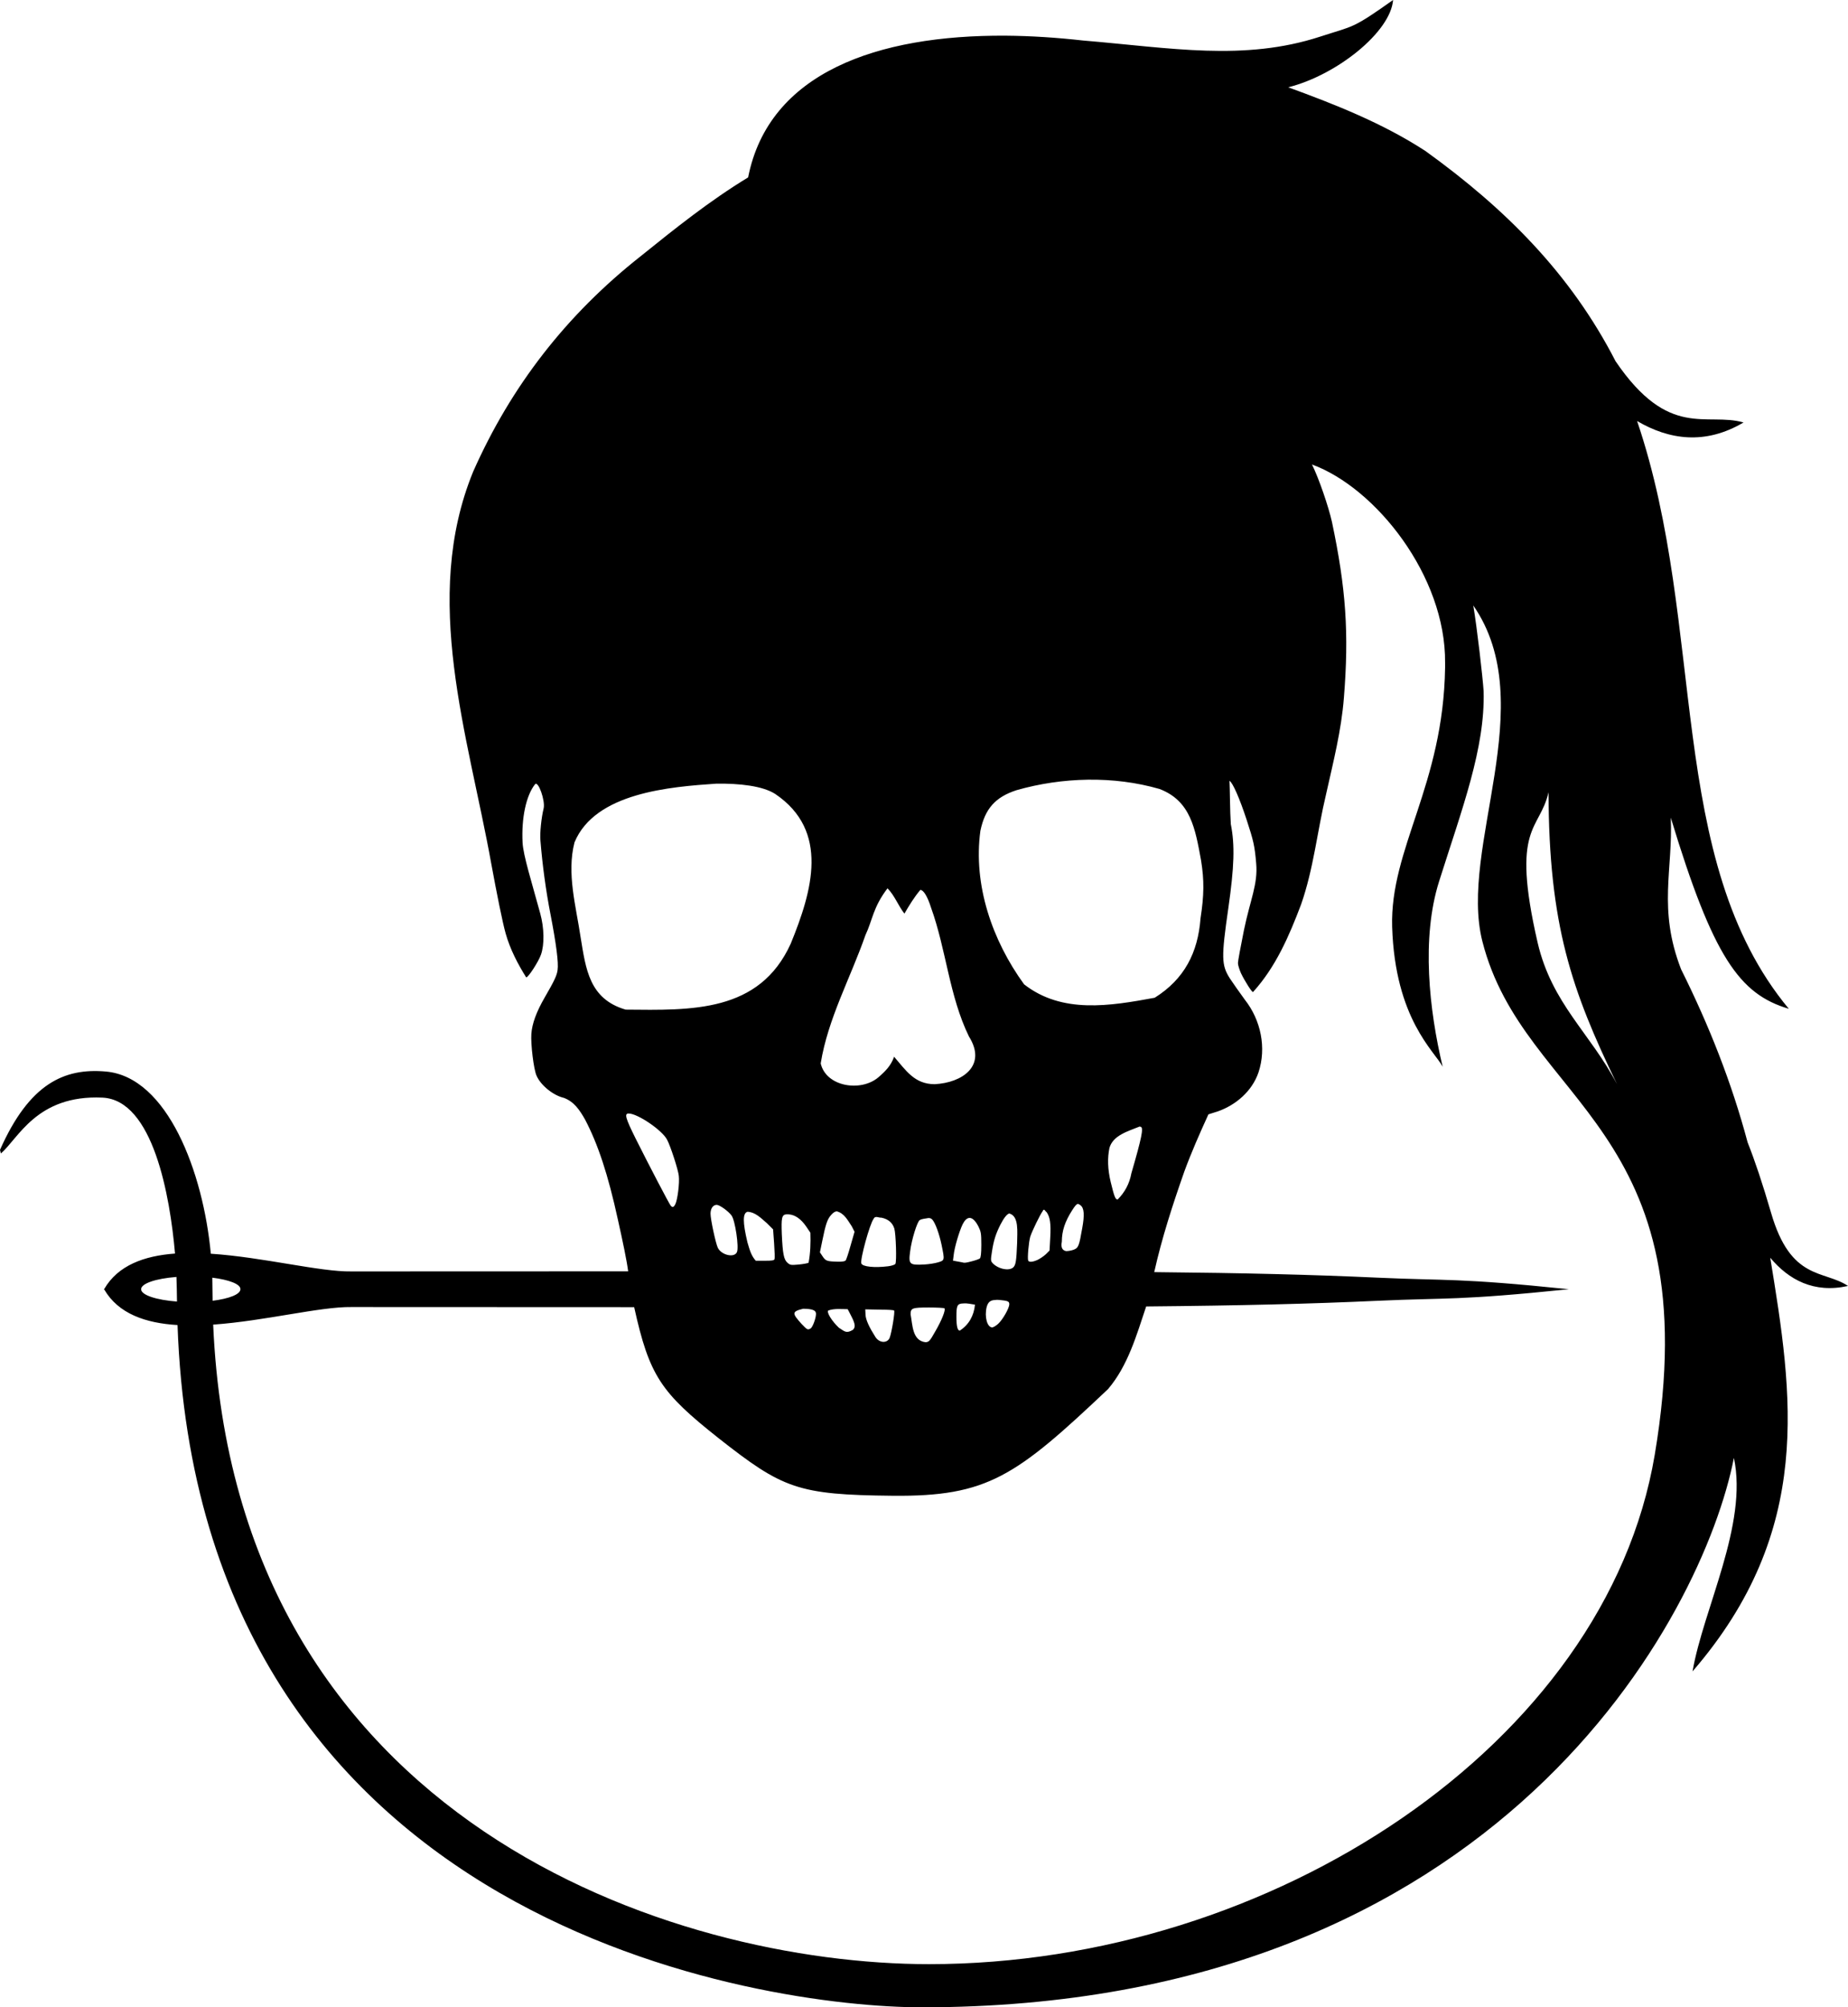 <?xml version="1.0" encoding="UTF-8" standalone="no"?>
<!-- Created with Inkscape (http://www.inkscape.org/) -->

<svg
   xmlns:dc="http://purl.org/dc/elements/1.1/"
   xmlns:cc="http://creativecommons.org/ns#"
   xmlns:rdf="http://www.w3.org/1999/02/22-rdf-syntax-ns#"
   xmlns:svg="http://www.w3.org/2000/svg"
   xmlns="http://www.w3.org/2000/svg"
   xmlns:sodipodi="http://sodipodi.sourceforge.net/DTD/sodipodi-0.dtd"
   xmlns:inkscape="http://www.inkscape.org/namespaces/inkscape"
   width="500"
   height="542.886"
   id="svg2916"
   version="1.1"
   inkscape:version="0.47 r22583"
   sodipodi:docname="charles-white.svg">
  <defs
     id="defs2918">
    <inkscape:perspective
       sodipodi:type="inkscape:persp3d"
       inkscape:vp_x="0 : 526.181 : 1"
       inkscape:vp_y="0 : 1000 : 0"
       inkscape:vp_z="744.094 : 526.181 : 1"
       inkscape:persp3d-origin="372.047 : 350.787 : 1"
       id="perspective2924" />
    <inkscape:perspective
       id="perspective2911"
       inkscape:persp3d-origin="0.5 : 0.333333 : 1"
       inkscape:vp_z="1 : 0.5 : 1"
       inkscape:vp_y="0 : 1000 : 0"
       inkscape:vp_x="0 : 0.5 : 1"
       sodipodi:type="inkscape:persp3d" />
    <inkscape:perspective
       id="perspective3757"
       inkscape:persp3d-origin="0.5 : 0.333333 : 1"
       inkscape:vp_z="1 : 0.5 : 1"
       inkscape:vp_y="0 : 1000 : 0"
       inkscape:vp_x="0 : 0.5 : 1"
       sodipodi:type="inkscape:persp3d" />
  </defs>
  <sodipodi:namedview
     id="base"
     pagecolor="#ffffff"
     bordercolor="#666666"
     borderopacity="1.0"
     inkscape:pageopacity="0.0"
     inkscape:pageshadow="2"
     inkscape:zoom="0.35"
     inkscape:cx="-599.863"
     inkscape:cy="142.4"
     inkscape:document-units="px"
     inkscape:current-layer="layer1"
     showgrid="false"
     inkscape:window-width="1920"
     inkscape:window-height="1061"
     inkscape:window-x="-4"
     inkscape:window-y="-4"
     inkscape:window-maximized="0" />
  <g
     inkscape:label="Layer 1"
     inkscape:groupmode="layer"
     id="layer1"
     transform="translate(-447.72,-131.876)">
    <path
       inkscape:export-ydpi="84.36"
       inkscape:export-xdpi="84.36"
       inkscape:export-filename="/home/comadmin/joost/sidebyside.png"
       id="path9184-0"
       d="M 824.638,131.867 C 813.448,139.817 814.022,138.808 804.994,141.756 784.272,148.527 764.396,144.804 740.818,142.84 733.718,142.044 726.686,141.582 719.819,141.529 685.153,141.306 655.724,151.474 650.134,179.858 639.856,186.087 630.406,193.64 621.041,201.185 601.038,216.962 585.994,236.256 575.716,259.488 561.692,293.815 574.362,330.66 580.636,365.449 582.136,373.593 583.685,381.35 584.534,384.344 585.721,388.567 587.818,392.599 590.086,396.209 590.615,396.305 593.414,391.984 594.088,390.06 595.063,387.281 594.957,382.829 593.899,378.967 591.548,370.324 589.3,363.294 589.111,359.768 588.768,353.136 590.06,347.026 592.478,343.987 593.346,342.917 595.3,348.46 594.806,350.526 594.194,352.994 593.751,357.234 593.94,359.192 594.469,365.824 595.444,372.913 596.654,379.102 598.198,387.103 598.879,392.245 598.58,394.232 598.391,395.68 597.711,397.139 595.107,401.621 592.84,405.547 591.673,408.725 591.484,411.522 591.291,414.266 592.12,421.105 592.882,422.781 594.007,425.389 597.372,428.135 600.319,428.809 603.137,429.898 604.555,432.123 605.998,434.627 609.513,441.327 612.229,449.49 614.916,461.805 616.231,467.689 617.331,472.945 617.674,475.715 595.974,475.729 568.154,475.742 542.813,475.742 534.296,475.878 518.89,471.88 504.758,470.949 502.705,448.844 493.001,423.179 476.408,421.679 465.073,420.662 455.663,424.963 447.72,442.861 L 447.951,443.825 C 452.636,439.907 457.594,427.913 475.434,428.733 489.142,429.358 493.719,455.298 495.073,470.905 486.729,471.517 479.631,474.089 475.921,480.495 L 475.838,480.495 C 475.838,480.514 475.838,480.533 475.877,480.552 475.838,480.571 475.838,480.594 475.838,480.615 L 475.921,480.615 C 479.737,487.188 487.11,489.73 495.753,490.241 501.537,653.68 655.154,674.762 697.15,674.762 853.771,674.762 908.605,568.333 916.847,526.174 920.705,544.137 908.567,567.02 905.662,583.906 938.692,545.705 932.721,508.992 926.683,472.039 931.702,478.02 938.503,481.723 947.72,479.664 941.152,475.28 932.234,478.357 926.894,459.841 924.56,451.844 922.549,445.859 920.557,440.825 916.235,424.614 910.09,409.125 902.567,394.04 896.21,377.674 900.405,367.063 899.77,353.009 911.213,390.726 918.351,400.762 931.702,404.708 898.138,364.262 909.622,301.641 890.657,245.741 899.242,250.786 909.029,252.305 919.457,246.133 909.372,243.262 899.306,250.85 884.832,229.571 872.609,205.794 854.894,188.221 833.407,172.728 821.885,165.225 809.107,160.178 796.263,155.487 809.34,152.212 823.957,140.565 824.638,131.867 z M 802.689,257.496 C 819.913,263.785 838.92,287.67 838.708,311.108 L 838.708,312.074 838.708,312.407 C 838.24,344.242 823.771,361.357 824.383,382.549 825.169,407.515 835.909,416.219 838.052,420.382 834.386,404.996 832.244,385.622 837.073,370.286 843.304,350.568 849.574,334.228 849.131,318.778 848.9,315.161 847.351,301.627 846.334,295.626 864.81,322.293 842.329,361.088 848.792,386.456 860.045,430.671 910.427,436.267 895.428,525.347 882.226,603.653 791.798,663.087 699.097,663.087 630.364,663.087 511.284,625.055 505.396,490.124 519.377,489.133 534.383,485.245 542.813,485.374 568.279,485.374 597.372,485.393 619.304,485.404 623.414,503.977 626.505,508.463 642.123,520.824 659.495,534.486 663.542,536.159 689.245,536.409 714.948,536.659 722.578,531.153 747.514,507.56 752.895,501.252 755.226,492.978 757.832,485.211 783.486,484.974 802.202,484.52 820.593,483.673 839.344,482.815 841.992,483.662 872.185,480.552 841.992,477.441 839.344,478.289 820.593,477.431 802.689,476.611 784.548,476.157 760.012,475.926 762.068,466.693 765.015,457.656 768.149,448.734 770.079,443.477 772.346,438.354 774.674,433.256 L 777.217,432.455 C 782.133,430.72 786.478,426.991 788.213,421.936 790.438,415.266 788.851,407.75 784.548,402.282 783.067,400.246 781.219,397.631 780.459,396.466 778.192,392.881 778.128,390.874 780.058,377.505 781.668,366.3 781.857,360.45 780.734,354.774 780.501,351.524 780.482,344.852 780.376,343.051 781.245,343.534 783.107,347.778 784.993,353.528 786.879,359.315 787.177,360.516 787.601,365.436 788.088,371.021 785.991,375.172 784.272,383.501 783.406,387.798 782.662,391.792 782.662,392.332 782.662,392.91 783.067,394.131 783.486,395.09 784.506,397.211 786.391,400.188 786.732,400.188 792.898,393.402 796.519,385.005 799.742,376.492 803.132,366.841 804.126,356.622 806.499,346.71 808.427,338.063 810.651,329.41 811.332,320.543 812.73,303.237 811.906,291.022 808.09,273.006 807.179,268.927 804.53,261.158 802.689,257.496 z M 742.068,342.746 C 748.681,342.659 755.226,343.464 761.455,345.263 769.928,348.5 771.115,356.077 772.683,364.569 773.551,369.991 773.509,373.898 772.534,380.274 771.835,389.518 768.17,396.69 760.137,401.722 748.024,403.958 735.074,406.117 724.8,398.091 716.177,386.225 710.988,371.216 712.975,356.584 714.227,350.579 717.026,347.447 722.766,345.581 728.953,343.816 735.498,342.837 742.068,342.746 z M 641.591,343.816 C 647.78,343.748 654.031,344.405 657.465,346.604 672.233,356.592 667.487,372.843 661.66,387.103 653.162,405.78 634.792,405.1 616.994,404.934 607.14,402.053 606.229,393.982 604.811,385.357 603.58,377.017 600.995,368.082 603.156,359.703 608.731,346.223 629.114,344.668 641.591,343.816 z M 866.695,346.136 C 866.782,382.02 872.903,399.656 885.212,425.071 877.967,411.242 867.609,403.362 863.75,386.834 856.379,354.91 864.322,356.694 866.695,346.136 z M 687.846,372.123 C 689.794,374.093 690.73,376.812 692.423,378.967 693.715,376.744 695.052,374.534 696.726,372.557 697.593,372.572 698.654,374.292 699.629,377.365 703.737,388.745 704.545,401.265 709.882,412.198 714.861,420.122 708.06,424.737 700.585,425.099 695.139,425.088 692.828,421.361 689.626,417.675 688.8,420.084 687.234,421.639 685.348,423.264 680.577,427.271 671.216,425.79 669.773,419.48 671.703,407.42 677.848,396.341 681.869,384.797 683.861,380.573 683.886,377.337 687.846,372.123 z M 617.818,433.03 C 620.234,433.03 626.847,437.526 628.184,440.068 629.114,441.75 631.232,448.3 631.381,449.897 631.612,451.806 631.044,456.307 630.451,457.523 630.025,458.4 629.684,458.521 629.196,457.961 628.777,457.482 623.226,446.848 619.704,439.812 616.907,434.174 616.613,433.03 617.818,433.03 z M 756.054,436.555 C 756.137,436.566 756.285,436.595 756.393,436.634 757.152,436.941 756.624,439.581 753.828,449.202 753.296,452.094 752.003,454.378 750.118,456.287 749.486,456.287 749.211,455.554 748.232,451.541 747.408,448.117 747.325,445.06 747.895,442.329 748.893,438.901 752.914,437.841 756.054,436.555 z M 739.269,457.508 C 739.507,457.474 739.738,457.599 740.032,457.826 741.049,458.544 741.2,460.415 740.52,464.095 739.695,468.822 739.507,469.348 738.297,469.835 737.765,470.062 736.816,470.244 736.178,470.244 735.036,470.036 734.737,469.106 735.011,467.699 735.011,464.767 735.879,462.209 737.81,459.194 738.551,458.052 738.933,457.565 739.269,457.508 z M 641.636,457.735 C 642.422,457.735 644.769,459.427 645.638,460.599 646.613,461.843 647.717,469.252 647.1,470.53 646.382,472.132 642.909,471.335 641.934,469.339 641.36,468.142 639.962,461.669 639.962,460.131 639.962,458.703 640.642,457.735 641.636,457.735 z M 730.883,459.692 C 731.832,461.042 732.089,462.788 731.877,466.608 L 731.688,470.091 730.69,471.089 C 730.097,471.634 729.078,472.318 728.466,472.608 727.112,473.231 726.093,473.289 725.9,472.778 725.669,472.102 726.05,467.786 726.474,466.324 726.961,464.813 729.142,460.339 729.864,459.375 730.203,458.51 730.585,459.599 730.883,459.692 z M 674.096,459.48 C 676.149,460.004 677.043,461.849 678.166,463.521 L 678.928,465.013 677.867,468.706 C 677.297,470.742 676.704,472.575 676.511,472.778 676.318,473.013 675.555,473.13 674.437,473.104 671.447,473.032 671.11,472.907 670.305,471.691 L 669.561,470.572 670.197,467.473 C 671.11,462.991 671.553,461.635 672.57,460.493 673.102,459.862 673.632,459.527 674.096,459.48 z M 655.198,462.678 656.891,464.366 657.166,468.18 C 657.315,470.265 657.378,472.189 657.272,472.43 657.166,472.767 656.554,472.85 654.668,472.85 L 652.208,472.85 C 650.895,471.422 650.49,469.653 649.941,467.848 648.649,462.413 648.649,459.928 649.984,459.601 652.164,459.741 653.607,461.328 655.198,462.678 z M 720.794,460.067 C 723.465,460.779 722.934,465.027 722.915,468.055 722.722,472.96 722.533,473.977 721.897,474.615 720.794,475.715 717.745,475.096 716.259,473.467 715.772,472.892 715.734,472.704 716.115,470.318 716.558,467.413 717.128,465.6 718.38,463.116 719.293,461.322 720.16,460.203 720.794,460.067 z M 660.556,460.294 C 660.707,460.286 660.938,460.29 661.169,460.309 662.866,460.445 664.453,461.563 665.851,463.599 L 666.976,465.267 C 667.082,467.994 666.976,470.854 666.489,473.395 666.195,473.543 664.985,473.765 663.779,473.878 661.698,474.07 661.512,474.026 660.787,473.395 659.775,472.53 659.495,470.935 659.245,465.644 659.094,461.322 659.2,460.362 660.556,460.294 z M 686.215,461.201 C 688.039,461.582 689.2,462.557 689.694,464.152 690.114,465.519 690.368,473.183 689.967,473.708 689.819,473.939 688.969,474.223 687.995,474.344 684.329,474.804 681.088,474.465 680.77,473.587 680.369,472.589 683.081,462.735 684.098,461.502 684.522,460.55 685.56,461.294 686.215,461.201 z M 709.945,461.275 C 710.751,461.192 711.619,461.964 712.448,463.599 713.124,464.972 713.23,465.436 713.23,468.509 713.23,470.954 713.081,472.005 712.829,472.231 712.594,472.405 711.683,472.738 710.708,472.983 709.015,473.433 708.634,473.471 708.102,473.289 L 705.562,472.82 705.75,471.316 C 705.943,469.339 707.235,464.953 708.147,463.04 708.695,461.921 709.31,461.341 709.945,461.275 z M 698.885,461.303 C 699.417,461.284 699.671,461.409 700.01,461.771 700.816,462.731 701.833,465.538 702.47,468.538 703.337,472.748 703.337,472.744 701.491,473.289 700.684,473.539 698.991,473.799 697.786,473.863 693.779,474.07 693.485,473.837 693.972,470.303 694.353,467.159 695.9,462.209 696.576,461.847 697.298,461.462 698.125,461.468 698.885,461.303 z M 495.374,477.238 C 495.416,477.234 495.461,477.238 495.461,477.238 495.56,479.452 495.56,481.668 495.605,483.885 490.015,483.465 485.901,482.128 485.901,480.552 485.901,478.999 489.865,477.677 495.374,477.238 z M 505.165,477.431 C 509.697,477.99 512.832,479.177 512.769,480.552 512.769,481.927 509.737,483.107 505.245,483.673 505.203,481.592 505.203,479.511 505.165,477.431 z M 716.959,483.463 C 717.34,483.433 717.514,483.382 718.107,483.446 720.455,483.688 720.794,483.832 720.794,484.622 720.794,485.669 719.014,488.794 717.808,489.885 717.234,490.43 716.452,490.879 716.177,490.879 714.821,490.879 714.035,488.023 714.672,485.374 715.054,483.961 715.753,483.516 716.959,483.463 z M 708.422,484.395 C 709.484,484.308 710.496,484.584 711.513,484.728 711.219,487.701 709.882,490.141 707.403,491.752 706.791,491.752 706.492,490.584 706.492,488.042 706.492,485.008 706.642,484.425 708.422,484.395 z M 699.055,485.495 C 701.239,485.495 703.163,485.597 703.25,485.722 703.657,486.103 702.489,489.025 700.752,491.991 699.267,494.631 699.055,494.809 698.144,494.885 694.546,494.481 694.646,490.264 694.097,487.366 694.097,485.65 694.478,485.495 699.055,485.495 z M 665.027,485.828 C 667.525,485.861 668.5,486.239 668.5,487.198 668.5,488.427 667.57,490.858 667.038,491.163 666.233,491.601 666.171,491.582 664.584,489.927 662.08,487.124 661.807,486.607 665.027,485.828 z M 677.062,485.948 C 677.104,486.016 677.592,486.893 678.079,487.893 679.14,489.957 679.223,490.868 678.46,491.553 676.68,492.572 676.299,492.002 674.689,490.966 672.803,489.194 671.322,486.806 671.809,486.311 673.483,485.713 675.324,485.938 677.062,485.948 z M 681.831,485.997 686.302,486.084 C 688.039,486.084 689.544,486.179 689.626,486.311 689.925,486.59 688.95,492.402 688.421,493.709 687.806,495.18 685.666,495.193 684.56,493.447 682.975,490.953 681.937,488.847 681.895,487.402 L 681.831,485.997 z"
       style="fill:#000000;fill-opacity:1;stroke:none"
       sodipodi:nodetypes="ccccccccccccccccccccccccccccccccccscccsccccccccccccccccccccccccccsccccsccccccccccccccccccsccccccccccccccccccccccccccccccccccccccccccccccsccccccccccccccccsscccccsccccccccccccccccccccccccccccccccsccccccccccssccccscccccccccccsccccccscccccccscscccccsccccccccscccccccccccccccc" />
  </g>
</svg>
